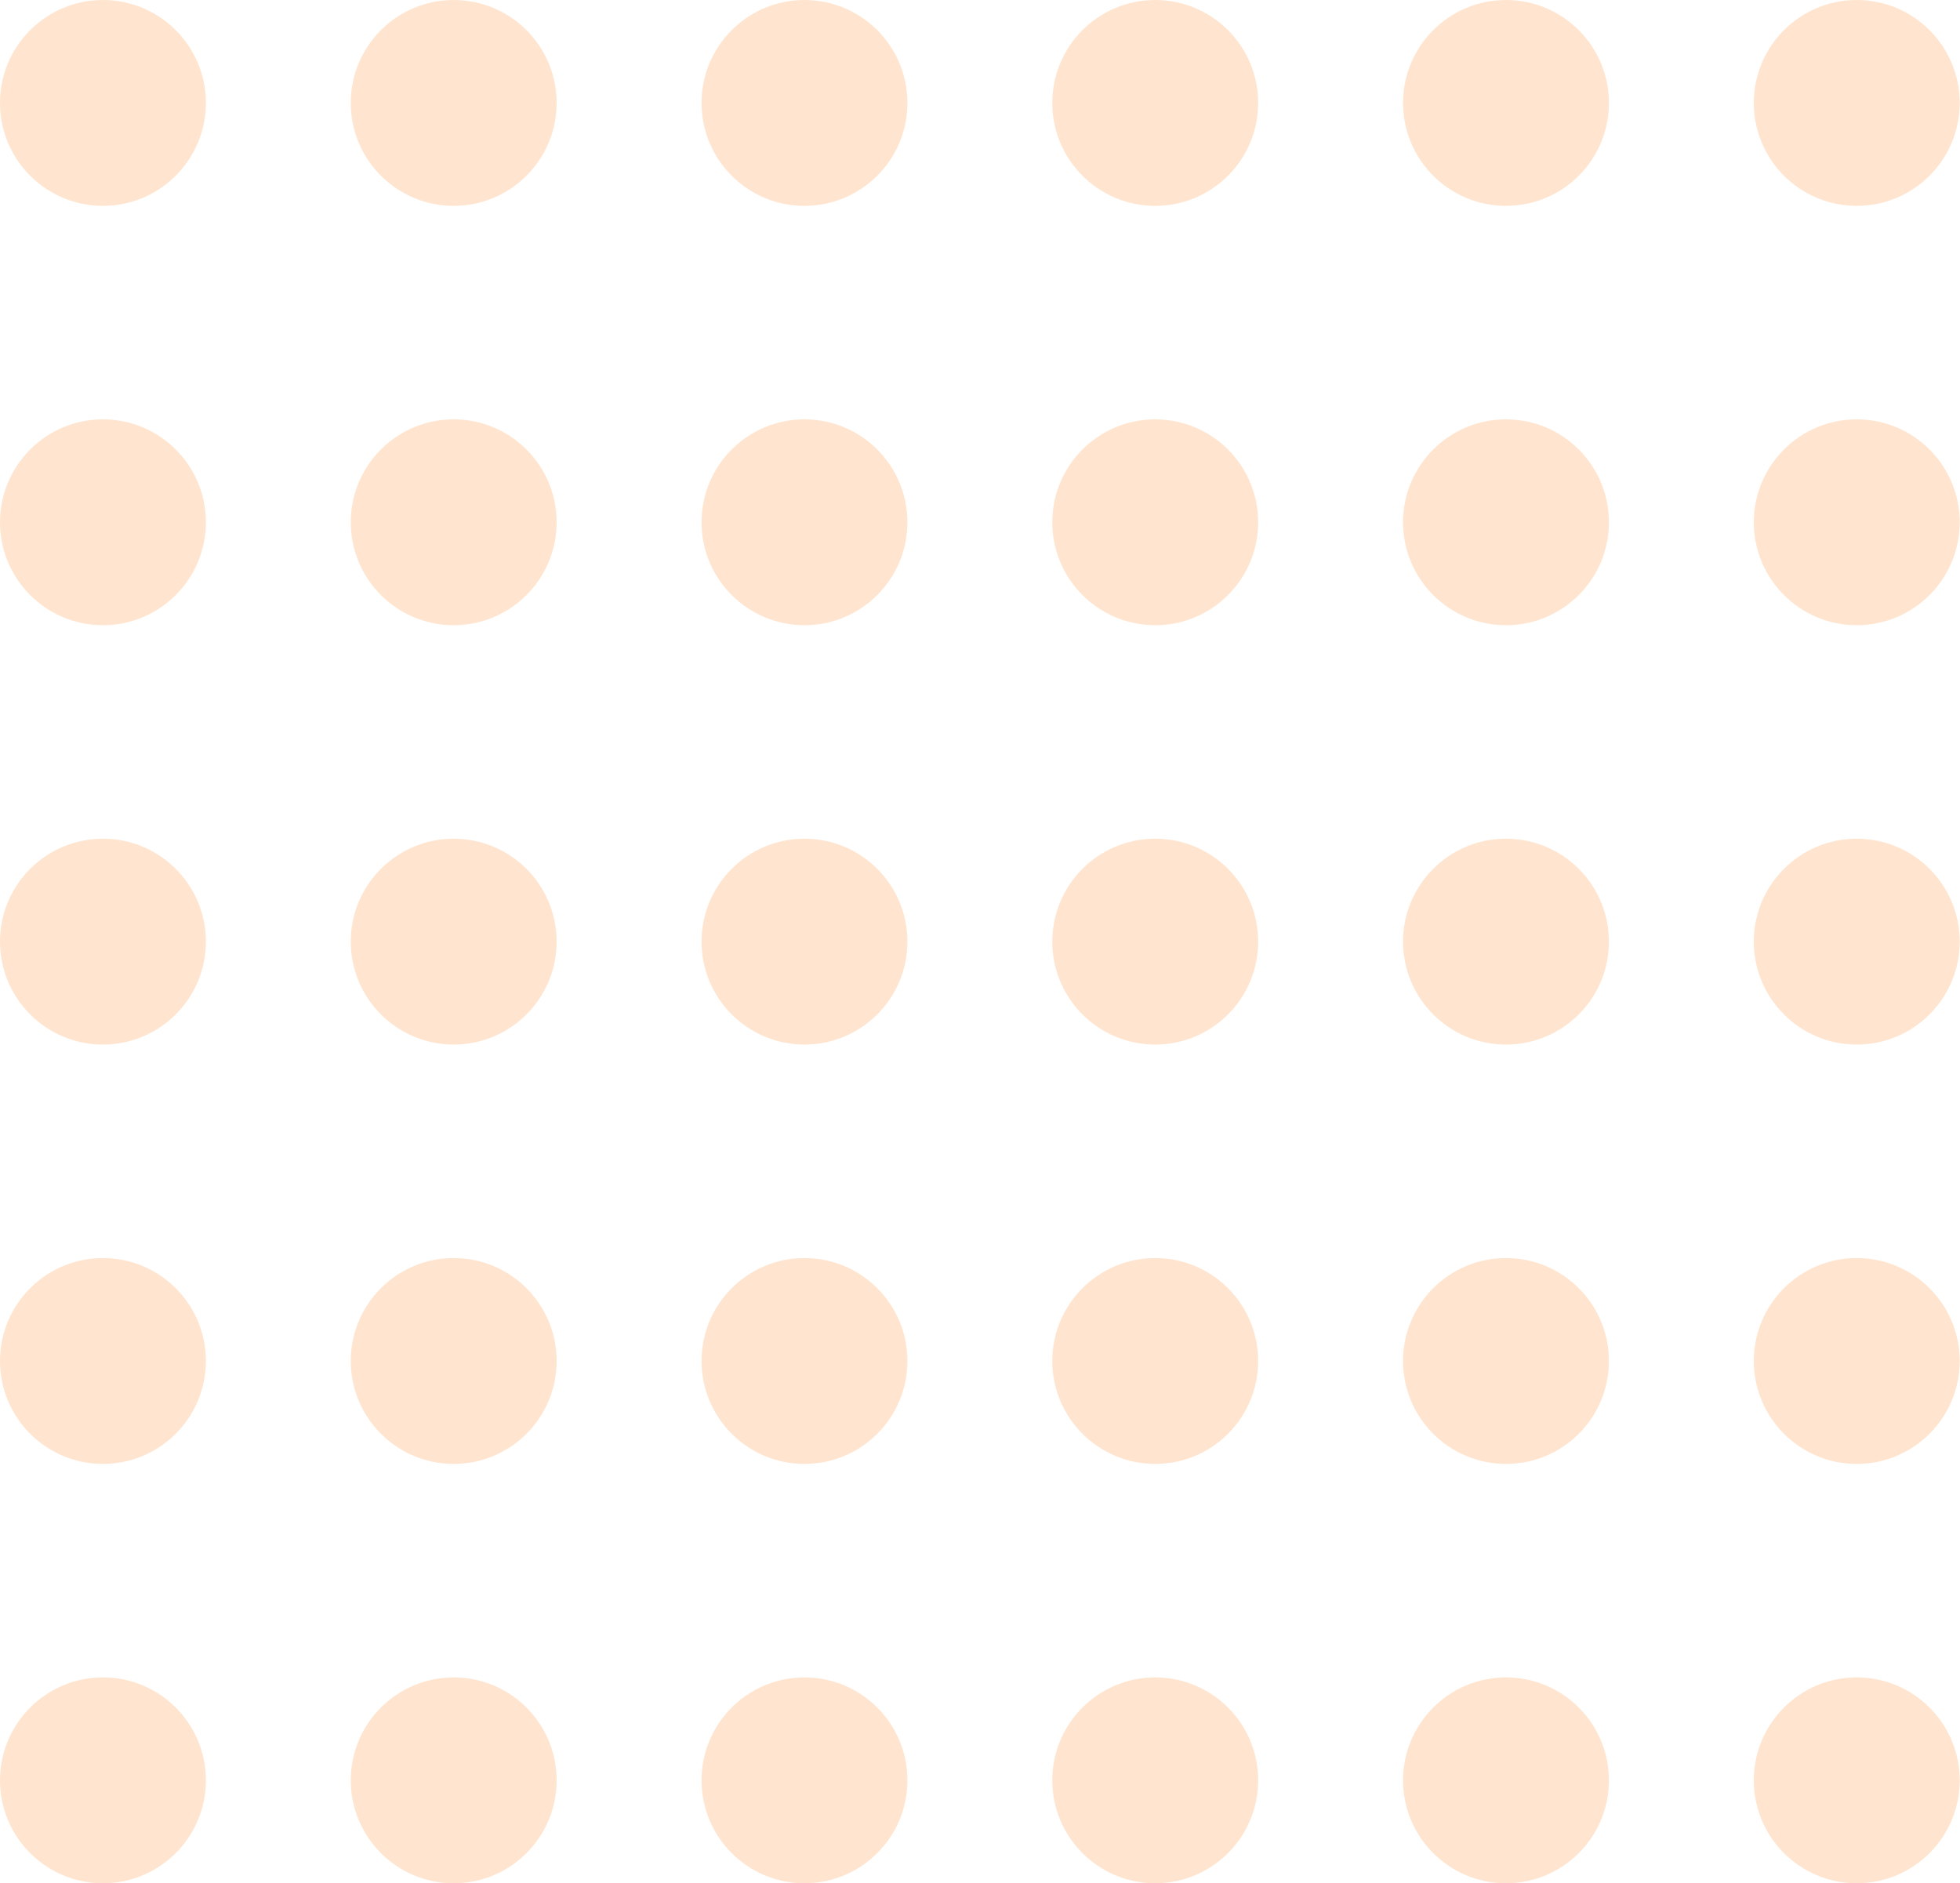 <svg width="128" height="123" viewBox="0 0 128 123" fill="none" xmlns="http://www.w3.org/2000/svg">
<circle cx="6.723" cy="6.723" r="6.723" fill="#FFE5CF"/>
<circle cx="6.723" cy="34.111" r="6.723" fill="#FFE5CF"/>
<circle cx="6.723" cy="61.5" r="6.723" fill="#FFE5CF"/>
<circle cx="6.723" cy="88.889" r="6.723" fill="#FFE5CF"/>
<circle cx="6.723" cy="116.277" r="6.723" fill="#FFE5CF"/>
<circle cx="29.629" cy="6.723" r="6.723" fill="#FFE5CF"/>
<circle cx="29.629" cy="34.111" r="6.723" fill="#FFE5CF"/>
<circle cx="29.629" cy="61.5" r="6.723" fill="#FFE5CF"/>
<circle cx="29.629" cy="88.889" r="6.723" fill="#FFE5CF"/>
<circle cx="29.629" cy="116.277" r="6.723" fill="#FFE5CF"/>
<circle cx="52.537" cy="6.723" r="6.723" fill="#FFE5CF"/>
<circle cx="52.537" cy="34.111" r="6.723" fill="#FFE5CF"/>
<circle cx="52.537" cy="61.5" r="6.723" fill="#FFE5CF"/>
<circle cx="52.537" cy="88.889" r="6.723" fill="#FFE5CF"/>
<circle cx="52.537" cy="116.277" r="6.723" fill="#FFE5CF"/>
<circle cx="75.443" cy="6.723" r="6.723" fill="#FFE5CF"/>
<circle cx="75.443" cy="34.111" r="6.723" fill="#FFE5CF"/>
<circle cx="75.443" cy="61.5" r="6.723" fill="#FFE5CF"/>
<circle cx="75.443" cy="88.889" r="6.723" fill="#FFE5CF"/>
<circle cx="75.443" cy="116.277" r="6.723" fill="#FFE5CF"/>
<circle cx="98.35" cy="6.723" r="6.723" fill="#FFE5CF"/>
<circle cx="98.35" cy="34.111" r="6.723" fill="#FFE5CF"/>
<circle cx="98.35" cy="61.5" r="6.723" fill="#FFE5CF"/>
<circle cx="98.35" cy="88.889" r="6.723" fill="#FFE5CF"/>
<circle cx="98.35" cy="116.277" r="6.723" fill="#FFE5CF"/>
<circle cx="121.257" cy="6.723" r="6.723" fill="#FFE5CF"/>
<circle cx="121.257" cy="34.111" r="6.723" fill="#FFE5CF"/>
<circle cx="121.257" cy="61.5" r="6.723" fill="#FFE5CF"/>
<circle cx="121.257" cy="88.889" r="6.723" fill="#FFE5CF"/>
<circle cx="121.257" cy="116.277" r="6.723" fill="#FFE5CF"/>
</svg>
